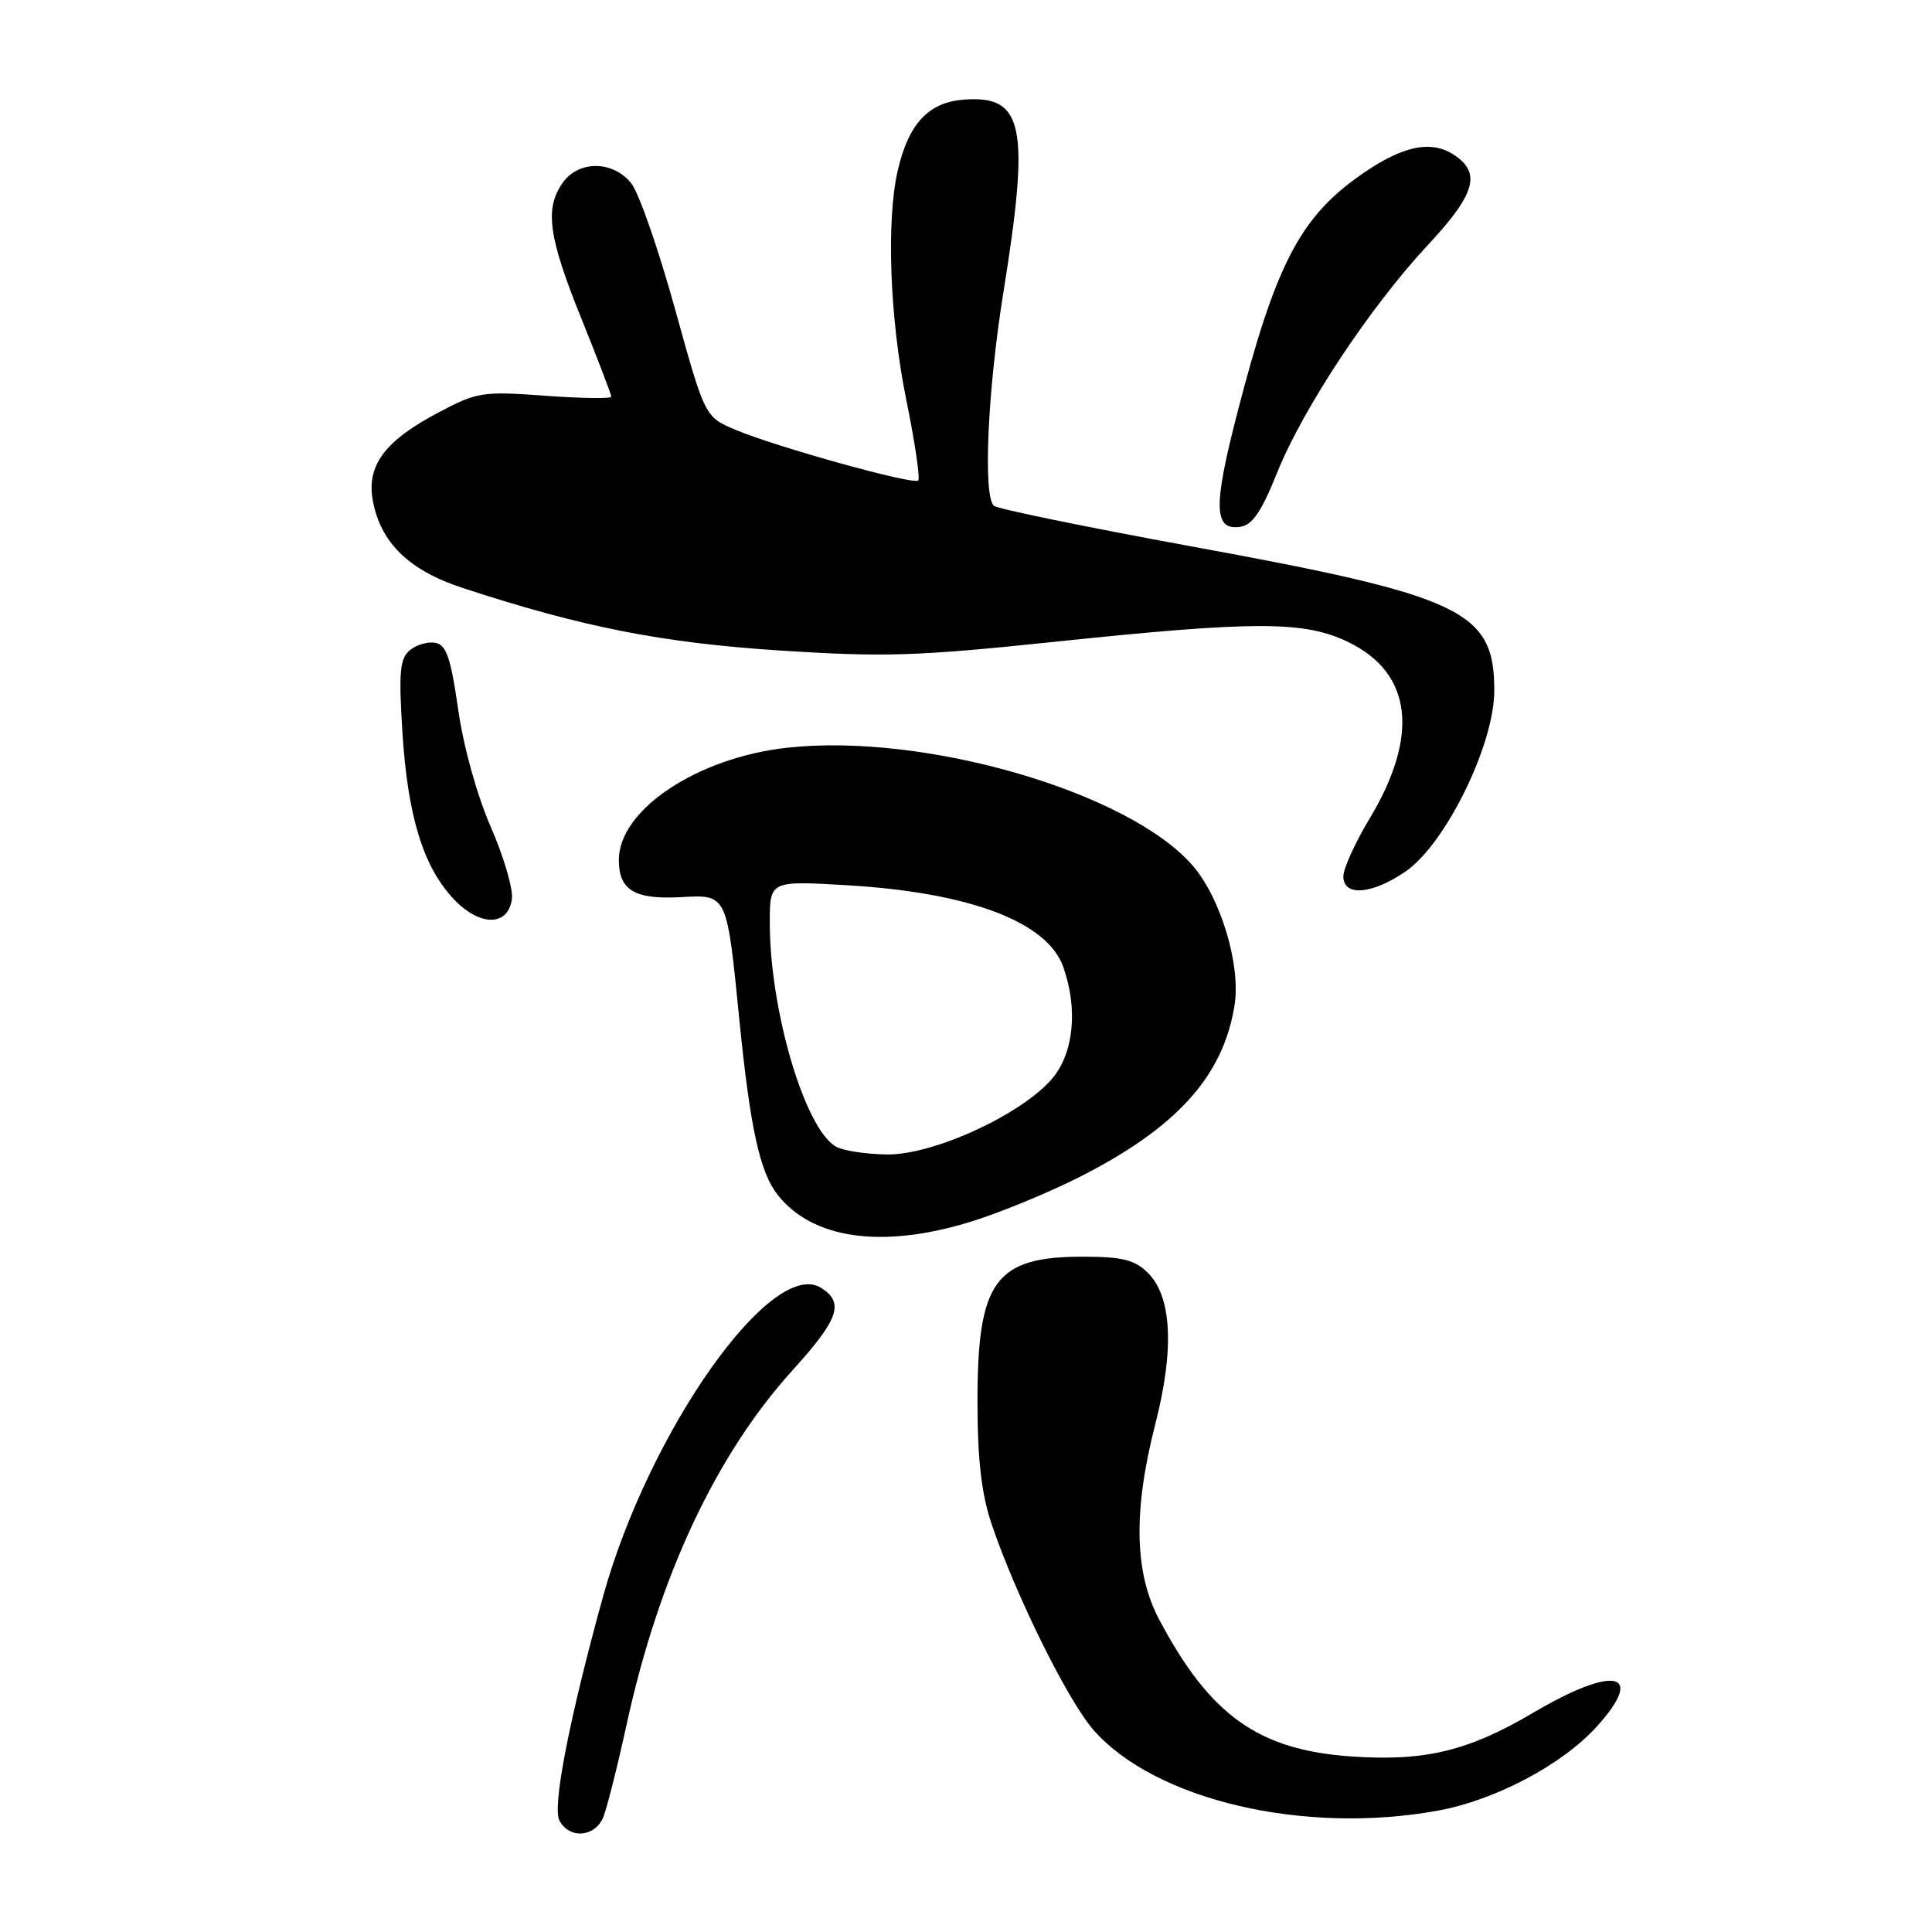 <?xml version="1.0" encoding="UTF-8" standalone="no"?>
<!DOCTYPE svg PUBLIC "-//W3C//DTD SVG 1.1//EN" "http://www.w3.org/Graphics/SVG/1.1/DTD/svg11.dtd" >
<svg xmlns="http://www.w3.org/2000/svg" xmlns:xlink="http://www.w3.org/1999/xlink" version="1.1" viewBox="0 0 256 256">
 <g >
 <path fill="currentColor"
d=" M 79.95 240.75 C 80.44 239.51 81.83 234.00 83.03 228.50 C 87.31 208.89 94.87 192.76 105.04 181.54 C 111.16 174.78 111.91 172.61 108.80 170.65 C 102.28 166.54 85.95 189.68 79.89 211.60 C 75.41 227.85 73.16 239.43 74.13 241.24 C 75.46 243.73 78.87 243.44 79.95 240.75 Z  M 190.57 239.91 C 198.13 238.53 207.04 233.81 211.58 228.78 C 218.14 221.52 213.92 220.60 203.17 226.94 C 194.57 232.02 188.81 233.41 179.09 232.74 C 166.77 231.90 160.34 227.33 153.60 214.60 C 150.30 208.39 150.14 200.17 153.09 188.67 C 155.62 178.82 155.28 171.84 152.13 168.69 C 150.39 166.95 148.78 166.53 143.65 166.52 C 131.82 166.48 129.49 169.70 129.52 186.00 C 129.54 193.57 130.07 198.04 131.41 202.00 C 134.63 211.48 141.50 225.36 144.90 229.24 C 153.07 238.54 172.83 243.16 190.57 239.91 Z  M 128.64 161.88 C 132.42 160.72 138.88 158.06 143.00 155.98 C 155.90 149.45 162.08 142.62 163.58 133.22 C 164.44 127.88 161.73 118.90 157.98 114.63 C 149.44 104.90 122.51 97.09 104.36 99.07 C 92.39 100.38 82.00 107.30 82.00 113.95 C 82.00 117.94 84.07 119.20 90.14 118.88 C 96.41 118.54 96.29 118.29 97.98 135.24 C 99.40 149.45 100.69 155.34 103.03 158.31 C 107.67 164.21 116.93 165.50 128.64 161.88 Z  M 67.83 119.13 C 68.02 117.83 66.76 113.53 65.03 109.57 C 63.19 105.35 61.40 98.90 60.70 93.95 C 59.74 87.19 59.14 85.45 57.70 85.18 C 56.71 84.99 55.19 85.43 54.32 86.15 C 52.98 87.26 52.82 89.02 53.32 96.99 C 54.02 108.11 56.05 114.77 60.06 119.07 C 63.53 122.78 67.31 122.81 67.83 119.13 Z  M 186.20 115.51 C 191.51 111.90 198.00 98.70 198.00 91.52 C 198.00 80.93 193.92 78.99 157.65 72.36 C 143.82 69.82 132.14 67.42 131.69 67.02 C 130.24 65.70 130.86 51.74 132.95 38.77 C 136.50 16.69 135.67 12.60 127.73 13.20 C 123.04 13.55 120.39 16.38 118.96 22.58 C 117.42 29.22 117.90 42.23 120.08 52.94 C 121.23 58.56 121.94 63.39 121.67 63.67 C 121.05 64.28 102.99 59.27 97.45 56.95 C 93.40 55.24 93.40 55.24 89.45 40.96 C 87.28 33.11 84.68 25.63 83.68 24.34 C 81.28 21.26 76.67 21.21 74.56 24.22 C 72.15 27.65 72.66 31.36 77.00 42.12 C 79.20 47.58 81.00 52.27 81.00 52.56 C 81.00 52.84 77.06 52.79 72.25 52.44 C 63.95 51.83 63.23 51.94 58.11 54.65 C 50.96 58.42 48.53 61.70 49.41 66.38 C 50.45 71.93 54.21 75.58 61.28 77.90 C 77.12 83.09 87.66 85.17 103.25 86.19 C 117.13 87.09 121.47 86.96 139.75 85.04 C 166.40 82.25 172.84 82.26 178.66 85.08 C 187.12 89.18 188.11 97.45 181.46 108.50 C 179.56 111.66 178.00 115.09 178.00 116.12 C 178.00 118.82 181.75 118.54 186.20 115.51 Z  M 169.24 62.60 C 172.66 54.10 181.59 40.61 189.25 32.41 C 195.50 25.71 196.30 22.90 192.66 20.52 C 189.50 18.44 185.52 19.39 179.74 23.58 C 172.12 29.11 168.92 35.44 163.92 54.83 C 160.74 67.14 160.83 70.31 164.32 69.81 C 165.95 69.58 167.15 67.81 169.24 62.60 Z  M 110.74 151.92 C 106.62 149.51 102.00 133.85 102.00 122.24 C 102.00 116.70 102.00 116.70 112.25 117.30 C 128.53 118.26 138.82 122.16 140.91 128.18 C 142.85 133.74 142.27 139.52 139.45 142.88 C 135.46 147.62 123.80 153.01 117.62 152.97 C 114.80 152.95 111.71 152.48 110.74 151.92 Z "/>
</g>
</svg>